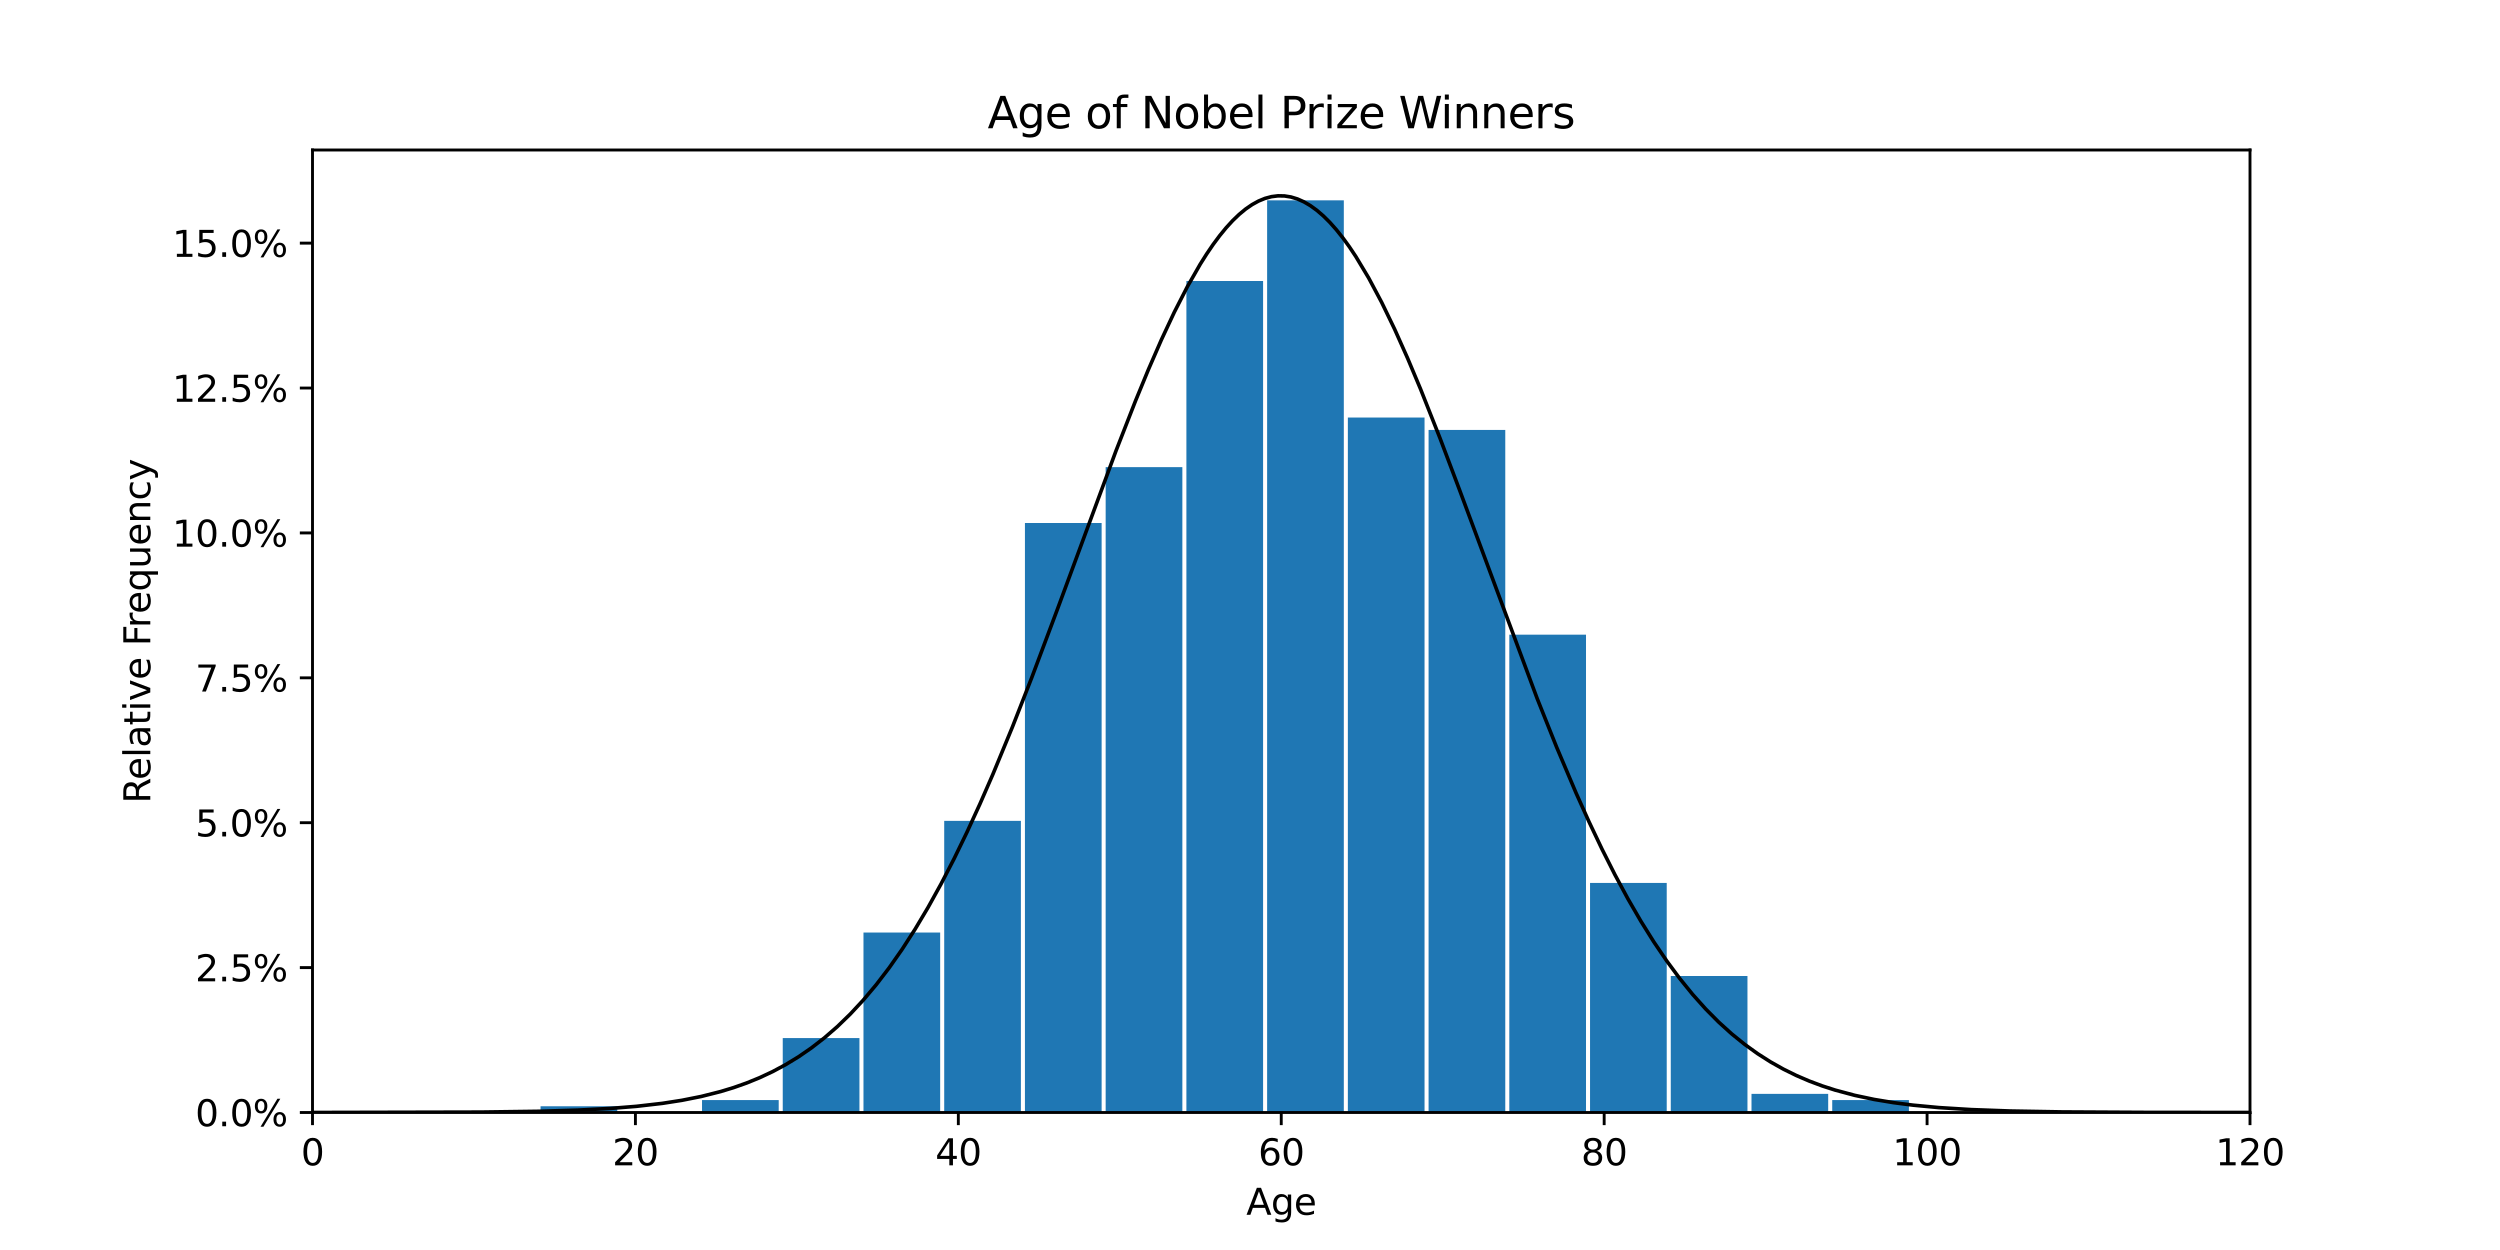 <svg xmlns="http://www.w3.org/2000/svg" xmlns:xlink="http://www.w3.org/1999/xlink" width="921.6" height="460.8" version="1.1" viewBox="0 0 691.2 345.6"><defs><style type="text/css">*{stroke-linecap:butt;stroke-linejoin:round}</style></defs><g id="figure_1"><g id="patch_1"><path d="M 0 345.6 L 691.2 345.6 L 691.2 0 L 0 0 z" style="fill:#fff"/></g><g id="axes_1"><g id="patch_2"><path d="M 86.4 307.584 L 622.08 307.584 L 622.08 41.472 L 86.4 41.472 z" style="fill:#fff"/></g><g id="patch_3"><path d="M 131.486 307.584 L 148.45 307.584 L 148.45 307.584 L 131.486 307.584 z" clip-path="url(#p55f58b6f5e)" style="fill:#1f77b4"/></g><g id="patch_4"><path d="M 149.454 307.584 L 170.658 307.584 L 170.658 305.868 L 149.454 305.868 z" clip-path="url(#p55f58b6f5e)" style="fill:#1f77b4"/></g><g id="patch_5"><path d="M 171.774 307.584 L 192.978 307.584 L 192.978 307.584 L 171.774 307.584 z" clip-path="url(#p55f58b6f5e)" style="fill:#1f77b4"/></g><g id="patch_6"><path d="M 194.094 307.584 L 215.298 307.584 L 215.298 304.153 L 194.094 304.153 z" clip-path="url(#p55f58b6f5e)" style="fill:#1f77b4"/></g><g id="patch_7"><path d="M 216.414 307.584 L 237.618 307.584 L 237.618 286.996 L 216.414 286.996 z" clip-path="url(#p55f58b6f5e)" style="fill:#1f77b4"/></g><g id="patch_8"><path d="M 238.734 307.584 L 259.938 307.584 L 259.938 257.83 L 238.734 257.83 z" clip-path="url(#p55f58b6f5e)" style="fill:#1f77b4"/></g><g id="patch_9"><path d="M 261.054 307.584 L 282.258 307.584 L 282.258 226.948 L 261.054 226.948 z" clip-path="url(#p55f58b6f5e)" style="fill:#1f77b4"/></g><g id="patch_10"><path d="M 283.374 307.584 L 304.578 307.584 L 304.578 144.597 L 283.374 144.597 z" clip-path="url(#p55f58b6f5e)" style="fill:#1f77b4"/></g><g id="patch_11"><path d="M 305.694 307.584 L 326.898 307.584 L 326.898 129.156 L 305.694 129.156 z" clip-path="url(#p55f58b6f5e)" style="fill:#1f77b4"/></g><g id="patch_12"><path d="M 328.014 307.584 L 349.218 307.584 L 349.218 77.687 L 328.014 77.687 z" clip-path="url(#p55f58b6f5e)" style="fill:#1f77b4"/></g><g id="patch_13"><path d="M 350.334 307.584 L 371.538 307.584 L 371.538 55.383 L 350.334 55.383 z" clip-path="url(#p55f58b6f5e)" style="fill:#1f77b4"/></g><g id="patch_14"><path d="M 372.654 307.584 L 393.858 307.584 L 393.858 115.431 L 372.654 115.431 z" clip-path="url(#p55f58b6f5e)" style="fill:#1f77b4"/></g><g id="patch_15"><path d="M 394.974 307.584 L 416.178 307.584 L 416.178 118.862 L 394.974 118.862 z" clip-path="url(#p55f58b6f5e)" style="fill:#1f77b4"/></g><g id="patch_16"><path d="M 417.294 307.584 L 438.498 307.584 L 438.498 175.479 L 417.294 175.479 z" clip-path="url(#p55f58b6f5e)" style="fill:#1f77b4"/></g><g id="patch_17"><path d="M 439.614 307.584 L 460.818 307.584 L 460.818 244.105 L 439.614 244.105 z" clip-path="url(#p55f58b6f5e)" style="fill:#1f77b4"/></g><g id="patch_18"><path d="M 461.934 307.584 L 483.138 307.584 L 483.138 269.84 L 461.934 269.84 z" clip-path="url(#p55f58b6f5e)" style="fill:#1f77b4"/></g><g id="patch_19"><path d="M 484.254 307.584 L 505.458 307.584 L 505.458 302.437 L 484.254 302.437 z" clip-path="url(#p55f58b6f5e)" style="fill:#1f77b4"/></g><g id="patch_20"><path d="M 506.574 307.584 L 527.778 307.584 L 527.778 304.153 L 506.574 304.153 z" clip-path="url(#p55f58b6f5e)" style="fill:#1f77b4"/></g><g id="patch_21"><path d="M 528.894 307.584 L 550.098 307.584 L 550.098 307.584 L 528.894 307.584 z" clip-path="url(#p55f58b6f5e)" style="fill:#1f77b4"/></g><g id="patch_22"><path d="M 551.214 307.584 L 572.418 307.584 L 572.418 307.584 L 551.214 307.584 z" clip-path="url(#p55f58b6f5e)" style="fill:#1f77b4"/></g><g id="patch_23"><path d="M 573.534 307.584 L 594.738 307.584 L 594.738 307.584 L 573.534 307.584 z" clip-path="url(#p55f58b6f5e)" style="fill:#1f77b4"/></g><g id="patch_24"><path d="M 595.854 307.584 L 617.058 307.584 L 617.058 307.584 L 595.854 307.584 z" clip-path="url(#p55f58b6f5e)" style="fill:#1f77b4"/></g><g id="matplotlib.axis_1"><g id="xtick_1"><g id="line2d_1"><defs><path id="m79c1a15d47" d="M 0 0 L 0 3.5" style="stroke:#000;stroke-width:.8"/></defs><g><use style="stroke:#000;stroke-width:.8" x="86.4" y="307.584" xlink:href="#m79c1a15d47"/></g></g><g id="text_1"><g transform="translate(83.219 322.182)scale(0.1 -0.1)"><defs><path id="DejaVuSans-30" d="M 2034 4250 Q 1547 4250 1301 3770 Q 1056 3291 1056 2328 Q 1056 1369 1301 889 Q 1547 409 2034 409 Q 2525 409 2770 889 Q 3016 1369 3016 2328 Q 3016 3291 2770 3770 Q 2525 4250 2034 4250 z M 2034 4750 Q 2819 4750 3233 4129 Q 3647 3509 3647 2328 Q 3647 1150 3233 529 Q 2819 -91 2034 -91 Q 1250 -91 836 529 Q 422 1150 422 2328 Q 422 3509 836 4129 Q 1250 4750 2034 4750 z" transform="scale(0.016)"/></defs><use xlink:href="#DejaVuSans-30"/></g></g></g><g id="xtick_2"><g id="line2d_2"><g><use style="stroke:#000;stroke-width:.8" x="175.68" y="307.584" xlink:href="#m79c1a15d47"/></g></g><g id="text_2"><g transform="translate(169.317 322.182)scale(0.1 -0.1)"><defs><path id="DejaVuSans-32" d="M 1228 531 L 3431 531 L 3431 0 L 469 0 L 469 531 Q 828 903 1448 1529 Q 2069 2156 2228 2338 Q 2531 2678 2651 2914 Q 2772 3150 2772 3378 Q 2772 3750 2511 3984 Q 2250 4219 1831 4219 Q 1534 4219 1204 4116 Q 875 4013 500 3803 L 500 4441 Q 881 4594 1212 4672 Q 1544 4750 1819 4750 Q 2544 4750 2975 4387 Q 3406 4025 3406 3419 Q 3406 3131 3298 2873 Q 3191 2616 2906 2266 Q 2828 2175 2409 1742 Q 1991 1309 1228 531 z" transform="scale(0.016)"/></defs><use xlink:href="#DejaVuSans-32"/><use x="63.623" xlink:href="#DejaVuSans-30"/></g></g></g><g id="xtick_3"><g id="line2d_3"><g><use style="stroke:#000;stroke-width:.8" x="264.96" y="307.584" xlink:href="#m79c1a15d47"/></g></g><g id="text_3"><g transform="translate(258.598 322.182)scale(0.1 -0.1)"><defs><path id="DejaVuSans-34" d="M 2419 4116 L 825 1625 L 2419 1625 L 2419 4116 z M 2253 4666 L 3047 4666 L 3047 1625 L 3713 1625 L 3713 1100 L 3047 1100 L 3047 0 L 2419 0 L 2419 1100 L 313 1100 L 313 1709 L 2253 4666 z" transform="scale(0.016)"/></defs><use xlink:href="#DejaVuSans-34"/><use x="63.623" xlink:href="#DejaVuSans-30"/></g></g></g><g id="xtick_4"><g id="line2d_4"><g><use style="stroke:#000;stroke-width:.8" x="354.24" y="307.584" xlink:href="#m79c1a15d47"/></g></g><g id="text_4"><g transform="translate(347.877 322.182)scale(0.1 -0.1)"><defs><path id="DejaVuSans-36" d="M 2113 2584 Q 1688 2584 1439 2293 Q 1191 2003 1191 1497 Q 1191 994 1439 701 Q 1688 409 2113 409 Q 2538 409 2786 701 Q 3034 994 3034 1497 Q 3034 2003 2786 2293 Q 2538 2584 2113 2584 z M 3366 4563 L 3366 3988 Q 3128 4100 2886 4159 Q 2644 4219 2406 4219 Q 1781 4219 1451 3797 Q 1122 3375 1075 2522 Q 1259 2794 1537 2939 Q 1816 3084 2150 3084 Q 2853 3084 3261 2657 Q 3669 2231 3669 1497 Q 3669 778 3244 343 Q 2819 -91 2113 -91 Q 1303 -91 875 529 Q 447 1150 447 2328 Q 447 3434 972 4092 Q 1497 4750 2381 4750 Q 2619 4750 2861 4703 Q 3103 4656 3366 4563 z" transform="scale(0.016)"/></defs><use xlink:href="#DejaVuSans-36"/><use x="63.623" xlink:href="#DejaVuSans-30"/></g></g></g><g id="xtick_5"><g id="line2d_5"><g><use style="stroke:#000;stroke-width:.8" x="443.52" y="307.584" xlink:href="#m79c1a15d47"/></g></g><g id="text_5"><g transform="translate(437.158 322.182)scale(0.1 -0.1)"><defs><path id="DejaVuSans-38" d="M 2034 2216 Q 1584 2216 1326 1975 Q 1069 1734 1069 1313 Q 1069 891 1326 650 Q 1584 409 2034 409 Q 2484 409 2743 651 Q 3003 894 3003 1313 Q 3003 1734 2745 1975 Q 2488 2216 2034 2216 z M 1403 2484 Q 997 2584 770 2862 Q 544 3141 544 3541 Q 544 4100 942 4425 Q 1341 4750 2034 4750 Q 2731 4750 3128 4425 Q 3525 4100 3525 3541 Q 3525 3141 3298 2862 Q 3072 2584 2669 2484 Q 3125 2378 3379 2068 Q 3634 1759 3634 1313 Q 3634 634 3220 271 Q 2806 -91 2034 -91 Q 1263 -91 848 271 Q 434 634 434 1313 Q 434 1759 690 2068 Q 947 2378 1403 2484 z M 1172 3481 Q 1172 3119 1398 2916 Q 1625 2713 2034 2713 Q 2441 2713 2670 2916 Q 2900 3119 2900 3481 Q 2900 3844 2670 4047 Q 2441 4250 2034 4250 Q 1625 4250 1398 4047 Q 1172 3844 1172 3481 z" transform="scale(0.016)"/></defs><use xlink:href="#DejaVuSans-38"/><use x="63.623" xlink:href="#DejaVuSans-30"/></g></g></g><g id="xtick_6"><g id="line2d_6"><g><use style="stroke:#000;stroke-width:.8" x="532.8" y="307.584" xlink:href="#m79c1a15d47"/></g></g><g id="text_6"><g transform="translate(523.256 322.182)scale(0.1 -0.1)"><defs><path id="DejaVuSans-31" d="M 794 531 L 1825 531 L 1825 4091 L 703 3866 L 703 4441 L 1819 4666 L 2450 4666 L 2450 531 L 3481 531 L 3481 0 L 794 0 L 794 531 z" transform="scale(0.016)"/></defs><use xlink:href="#DejaVuSans-31"/><use x="63.623" xlink:href="#DejaVuSans-30"/><use x="127.246" xlink:href="#DejaVuSans-30"/></g></g></g><g id="xtick_7"><g id="line2d_7"><g><use style="stroke:#000;stroke-width:.8" x="622.08" y="307.584" xlink:href="#m79c1a15d47"/></g></g><g id="text_7"><g transform="translate(612.536 322.182)scale(0.1 -0.1)"><use xlink:href="#DejaVuSans-31"/><use x="63.623" xlink:href="#DejaVuSans-32"/><use x="127.246" xlink:href="#DejaVuSans-30"/></g></g></g><g id="text_8"><g transform="translate(344.569 335.861)scale(0.1 -0.1)"><defs><path id="DejaVuSans-41" d="M 2188 4044 L 1331 1722 L 3047 1722 L 2188 4044 z M 1831 4666 L 2547 4666 L 4325 0 L 3669 0 L 3244 1197 L 1141 1197 L 716 0 L 50 0 L 1831 4666 z" transform="scale(0.016)"/><path id="DejaVuSans-67" d="M 2906 1791 Q 2906 2416 2648 2759 Q 2391 3103 1925 3103 Q 1463 3103 1205 2759 Q 947 2416 947 1791 Q 947 1169 1205 825 Q 1463 481 1925 481 Q 2391 481 2648 825 Q 2906 1169 2906 1791 z M 3481 434 Q 3481 -459 3084 -895 Q 2688 -1331 1869 -1331 Q 1566 -1331 1297 -1286 Q 1028 -1241 775 -1147 L 775 -588 Q 1028 -725 1275 -790 Q 1522 -856 1778 -856 Q 2344 -856 2625 -561 Q 2906 -266 2906 331 L 2906 616 Q 2728 306 2450 153 Q 2172 0 1784 0 Q 1141 0 747 490 Q 353 981 353 1791 Q 353 2603 747 3093 Q 1141 3584 1784 3584 Q 2172 3584 2450 3431 Q 2728 3278 2906 2969 L 2906 3500 L 3481 3500 L 3481 434 z" transform="scale(0.016)"/><path id="DejaVuSans-65" d="M 3597 1894 L 3597 1613 L 953 1613 Q 991 1019 1311 708 Q 1631 397 2203 397 Q 2534 397 2845 478 Q 3156 559 3463 722 L 3463 178 Q 3153 47 2828 -22 Q 2503 -91 2169 -91 Q 1331 -91 842 396 Q 353 884 353 1716 Q 353 2575 817 3079 Q 1281 3584 2069 3584 Q 2775 3584 3186 3129 Q 3597 2675 3597 1894 z M 3022 2063 Q 3016 2534 2758 2815 Q 2500 3097 2075 3097 Q 1594 3097 1305 2825 Q 1016 2553 972 2059 L 3022 2063 z" transform="scale(0.016)"/></defs><use xlink:href="#DejaVuSans-41"/><use x="68.408" xlink:href="#DejaVuSans-67"/><use x="131.885" xlink:href="#DejaVuSans-65"/></g></g></g><g id="matplotlib.axis_2"><g id="ytick_1"><g id="line2d_8"><defs><path id="m82fddd7684" d="M 0 0 L -3.5 0" style="stroke:#000;stroke-width:.8"/></defs><g><use style="stroke:#000;stroke-width:.8" x="86.4" y="307.584" xlink:href="#m82fddd7684"/></g></g><g id="text_9"><g transform="translate(53.995 311.383)scale(0.1 -0.1)"><defs><path id="DejaVuSans-2e" d="M 684 794 L 1344 794 L 1344 0 L 684 0 L 684 794 z" transform="scale(0.016)"/><path id="DejaVuSans-25" d="M 4653 2053 Q 4381 2053 4226 1822 Q 4072 1591 4072 1178 Q 4072 772 4226 539 Q 4381 306 4653 306 Q 4919 306 5073 539 Q 5228 772 5228 1178 Q 5228 1588 5073 1820 Q 4919 2053 4653 2053 z M 4653 2450 Q 5147 2450 5437 2106 Q 5728 1763 5728 1178 Q 5728 594 5436 251 Q 5144 -91 4653 -91 Q 4153 -91 3862 251 Q 3572 594 3572 1178 Q 3572 1766 3864 2108 Q 4156 2450 4653 2450 z M 1428 4353 Q 1159 4353 1004 4120 Q 850 3888 850 3481 Q 850 3069 1003 2837 Q 1156 2606 1428 2606 Q 1700 2606 1854 2837 Q 2009 3069 2009 3481 Q 2009 3884 1853 4118 Q 1697 4353 1428 4353 z M 4250 4750 L 4750 4750 L 1831 -91 L 1331 -91 L 4250 4750 z M 1428 4750 Q 1922 4750 2215 4408 Q 2509 4066 2509 3481 Q 2509 2891 2217 2550 Q 1925 2209 1428 2209 Q 931 2209 642 2551 Q 353 2894 353 3481 Q 353 4063 643 4406 Q 934 4750 1428 4750 z" transform="scale(0.016)"/></defs><use xlink:href="#DejaVuSans-30"/><use x="63.623" xlink:href="#DejaVuSans-2e"/><use x="95.41" xlink:href="#DejaVuSans-30"/><use x="159.033" xlink:href="#DejaVuSans-25"/></g></g></g><g id="ytick_2"><g id="line2d_9"><g><use style="stroke:#000;stroke-width:.8" x="86.4" y="267.524" xlink:href="#m82fddd7684"/></g></g><g id="text_10"><g transform="translate(53.995 271.323)scale(0.1 -0.1)"><defs><path id="DejaVuSans-35" d="M 691 4666 L 3169 4666 L 3169 4134 L 1269 4134 L 1269 2991 Q 1406 3038 1543 3061 Q 1681 3084 1819 3084 Q 2600 3084 3056 2656 Q 3513 2228 3513 1497 Q 3513 744 3044 326 Q 2575 -91 1722 -91 Q 1428 -91 1123 -41 Q 819 9 494 109 L 494 744 Q 775 591 1075 516 Q 1375 441 1709 441 Q 2250 441 2565 725 Q 2881 1009 2881 1497 Q 2881 1984 2565 2268 Q 2250 2553 1709 2553 Q 1456 2553 1204 2497 Q 953 2441 691 2322 L 691 4666 z" transform="scale(0.016)"/></defs><use xlink:href="#DejaVuSans-32"/><use x="63.623" xlink:href="#DejaVuSans-2e"/><use x="95.41" xlink:href="#DejaVuSans-35"/><use x="159.033" xlink:href="#DejaVuSans-25"/></g></g></g><g id="ytick_3"><g id="line2d_10"><g><use style="stroke:#000;stroke-width:.8" x="86.4" y="227.463" xlink:href="#m82fddd7684"/></g></g><g id="text_11"><g transform="translate(53.995 231.262)scale(0.1 -0.1)"><use xlink:href="#DejaVuSans-35"/><use x="63.623" xlink:href="#DejaVuSans-2e"/><use x="95.41" xlink:href="#DejaVuSans-30"/><use x="159.033" xlink:href="#DejaVuSans-25"/></g></g></g><g id="ytick_4"><g id="line2d_11"><g><use style="stroke:#000;stroke-width:.8" x="86.4" y="187.403" xlink:href="#m82fddd7684"/></g></g><g id="text_12"><g transform="translate(53.995 191.202)scale(0.1 -0.1)"><defs><path id="DejaVuSans-37" d="M 525 4666 L 3525 4666 L 3525 4397 L 1831 0 L 1172 0 L 2766 4134 L 525 4134 L 525 4666 z" transform="scale(0.016)"/></defs><use xlink:href="#DejaVuSans-37"/><use x="63.623" xlink:href="#DejaVuSans-2e"/><use x="95.41" xlink:href="#DejaVuSans-35"/><use x="159.033" xlink:href="#DejaVuSans-25"/></g></g></g><g id="ytick_5"><g id="line2d_12"><g><use style="stroke:#000;stroke-width:.8" x="86.4" y="147.342" xlink:href="#m82fddd7684"/></g></g><g id="text_13"><g transform="translate(47.633 151.141)scale(0.1 -0.1)"><use xlink:href="#DejaVuSans-31"/><use x="63.623" xlink:href="#DejaVuSans-30"/><use x="127.246" xlink:href="#DejaVuSans-2e"/><use x="159.033" xlink:href="#DejaVuSans-30"/><use x="222.656" xlink:href="#DejaVuSans-25"/></g></g></g><g id="ytick_6"><g id="line2d_13"><g><use style="stroke:#000;stroke-width:.8" x="86.4" y="107.282" xlink:href="#m82fddd7684"/></g></g><g id="text_14"><g transform="translate(47.633 111.081)scale(0.1 -0.1)"><use xlink:href="#DejaVuSans-31"/><use x="63.623" xlink:href="#DejaVuSans-32"/><use x="127.246" xlink:href="#DejaVuSans-2e"/><use x="159.033" xlink:href="#DejaVuSans-35"/><use x="222.656" xlink:href="#DejaVuSans-25"/></g></g></g><g id="ytick_7"><g id="line2d_14"><g><use style="stroke:#000;stroke-width:.8" x="86.4" y="67.221" xlink:href="#m82fddd7684"/></g></g><g id="text_15"><g transform="translate(47.633 71.02)scale(0.1 -0.1)"><use xlink:href="#DejaVuSans-31"/><use x="63.623" xlink:href="#DejaVuSans-35"/><use x="127.246" xlink:href="#DejaVuSans-2e"/><use x="159.033" xlink:href="#DejaVuSans-30"/><use x="222.656" xlink:href="#DejaVuSans-25"/></g></g></g><g id="text_16"><g transform="translate(41.553 222.111)rotate(-90)scale(0.1 -0.1)"><defs><path id="DejaVuSans-52" d="M 2841 2188 Q 3044 2119 3236 1894 Q 3428 1669 3622 1275 L 4263 0 L 3584 0 L 2988 1197 Q 2756 1666 2539 1819 Q 2322 1972 1947 1972 L 1259 1972 L 1259 0 L 628 0 L 628 4666 L 2053 4666 Q 2853 4666 3247 4331 Q 3641 3997 3641 3322 Q 3641 2881 3436 2590 Q 3231 2300 2841 2188 z M 1259 4147 L 1259 2491 L 2053 2491 Q 2509 2491 2742 2702 Q 2975 2913 2975 3322 Q 2975 3731 2742 3939 Q 2509 4147 2053 4147 L 1259 4147 z" transform="scale(0.016)"/><path id="DejaVuSans-6c" d="M 603 4863 L 1178 4863 L 1178 0 L 603 0 L 603 4863 z" transform="scale(0.016)"/><path id="DejaVuSans-61" d="M 2194 1759 Q 1497 1759 1228 1600 Q 959 1441 959 1056 Q 959 750 1161 570 Q 1363 391 1709 391 Q 2188 391 2477 730 Q 2766 1069 2766 1631 L 2766 1759 L 2194 1759 z M 3341 1997 L 3341 0 L 2766 0 L 2766 531 Q 2569 213 2275 61 Q 1981 -91 1556 -91 Q 1019 -91 701 211 Q 384 513 384 1019 Q 384 1609 779 1909 Q 1175 2209 1959 2209 L 2766 2209 L 2766 2266 Q 2766 2663 2505 2880 Q 2244 3097 1772 3097 Q 1472 3097 1187 3025 Q 903 2953 641 2809 L 641 3341 Q 956 3463 1253 3523 Q 1550 3584 1831 3584 Q 2591 3584 2966 3190 Q 3341 2797 3341 1997 z" transform="scale(0.016)"/><path id="DejaVuSans-74" d="M 1172 4494 L 1172 3500 L 2356 3500 L 2356 3053 L 1172 3053 L 1172 1153 Q 1172 725 1289 603 Q 1406 481 1766 481 L 2356 481 L 2356 0 L 1766 0 Q 1100 0 847 248 Q 594 497 594 1153 L 594 3053 L 172 3053 L 172 3500 L 594 3500 L 594 4494 L 1172 4494 z" transform="scale(0.016)"/><path id="DejaVuSans-69" d="M 603 3500 L 1178 3500 L 1178 0 L 603 0 L 603 3500 z M 603 4863 L 1178 4863 L 1178 4134 L 603 4134 L 603 4863 z" transform="scale(0.016)"/><path id="DejaVuSans-76" d="M 191 3500 L 800 3500 L 1894 563 L 2988 3500 L 3597 3500 L 2284 0 L 1503 0 L 191 3500 z" transform="scale(0.016)"/><path id="DejaVuSans-20" transform="scale(0.016)"/><path id="DejaVuSans-46" d="M 628 4666 L 3309 4666 L 3309 4134 L 1259 4134 L 1259 2759 L 3109 2759 L 3109 2228 L 1259 2228 L 1259 0 L 628 0 L 628 4666 z" transform="scale(0.016)"/><path id="DejaVuSans-72" d="M 2631 2963 Q 2534 3019 2420 3045 Q 2306 3072 2169 3072 Q 1681 3072 1420 2755 Q 1159 2438 1159 1844 L 1159 0 L 581 0 L 581 3500 L 1159 3500 L 1159 2956 Q 1341 3275 1631 3429 Q 1922 3584 2338 3584 Q 2397 3584 2469 3576 Q 2541 3569 2628 3553 L 2631 2963 z" transform="scale(0.016)"/><path id="DejaVuSans-71" d="M 947 1747 Q 947 1113 1208 752 Q 1469 391 1925 391 Q 2381 391 2643 752 Q 2906 1113 2906 1747 Q 2906 2381 2643 2742 Q 2381 3103 1925 3103 Q 1469 3103 1208 2742 Q 947 2381 947 1747 z M 2906 525 Q 2725 213 2448 61 Q 2172 -91 1784 -91 Q 1150 -91 751 415 Q 353 922 353 1747 Q 353 2572 751 3078 Q 1150 3584 1784 3584 Q 2172 3584 2448 3432 Q 2725 3281 2906 2969 L 2906 3500 L 3481 3500 L 3481 -1331 L 2906 -1331 L 2906 525 z" transform="scale(0.016)"/><path id="DejaVuSans-75" d="M 544 1381 L 544 3500 L 1119 3500 L 1119 1403 Q 1119 906 1312 657 Q 1506 409 1894 409 Q 2359 409 2629 706 Q 2900 1003 2900 1516 L 2900 3500 L 3475 3500 L 3475 0 L 2900 0 L 2900 538 Q 2691 219 2414 64 Q 2138 -91 1772 -91 Q 1169 -91 856 284 Q 544 659 544 1381 z M 1991 3584 L 1991 3584 z" transform="scale(0.016)"/><path id="DejaVuSans-6e" d="M 3513 2113 L 3513 0 L 2938 0 L 2938 2094 Q 2938 2591 2744 2837 Q 2550 3084 2163 3084 Q 1697 3084 1428 2787 Q 1159 2491 1159 1978 L 1159 0 L 581 0 L 581 3500 L 1159 3500 L 1159 2956 Q 1366 3272 1645 3428 Q 1925 3584 2291 3584 Q 2894 3584 3203 3211 Q 3513 2838 3513 2113 z" transform="scale(0.016)"/><path id="DejaVuSans-63" d="M 3122 3366 L 3122 2828 Q 2878 2963 2633 3030 Q 2388 3097 2138 3097 Q 1578 3097 1268 2742 Q 959 2388 959 1747 Q 959 1106 1268 751 Q 1578 397 2138 397 Q 2388 397 2633 464 Q 2878 531 3122 666 L 3122 134 Q 2881 22 2623 -34 Q 2366 -91 2075 -91 Q 1284 -91 818 406 Q 353 903 353 1747 Q 353 2603 823 3093 Q 1294 3584 2113 3584 Q 2378 3584 2631 3529 Q 2884 3475 3122 3366 z" transform="scale(0.016)"/><path id="DejaVuSans-79" d="M 2059 -325 Q 1816 -950 1584 -1140 Q 1353 -1331 966 -1331 L 506 -1331 L 506 -850 L 844 -850 Q 1081 -850 1212 -737 Q 1344 -625 1503 -206 L 1606 56 L 191 3500 L 800 3500 L 1894 763 L 2988 3500 L 3597 3500 L 2059 -325 z" transform="scale(0.016)"/></defs><use xlink:href="#DejaVuSans-52"/><use x="64.982" xlink:href="#DejaVuSans-65"/><use x="126.506" xlink:href="#DejaVuSans-6c"/><use x="154.289" xlink:href="#DejaVuSans-61"/><use x="215.568" xlink:href="#DejaVuSans-74"/><use x="254.777" xlink:href="#DejaVuSans-69"/><use x="282.561" xlink:href="#DejaVuSans-76"/><use x="341.74" xlink:href="#DejaVuSans-65"/><use x="403.264" xlink:href="#DejaVuSans-20"/><use x="435.051" xlink:href="#DejaVuSans-46"/><use x="485.32" xlink:href="#DejaVuSans-72"/><use x="524.184" xlink:href="#DejaVuSans-65"/><use x="585.707" xlink:href="#DejaVuSans-71"/><use x="649.184" xlink:href="#DejaVuSans-75"/><use x="712.563" xlink:href="#DejaVuSans-65"/><use x="774.086" xlink:href="#DejaVuSans-6e"/><use x="837.465" xlink:href="#DejaVuSans-63"/><use x="892.445" xlink:href="#DejaVuSans-79"/></g></g></g><g id="line2d_15"><path d="M 86.4 307.581 L 132.981 307.47 L 149.105 307.247 L 159.854 306.922 L 168.812 306.452 L 175.979 305.877 L 183.145 305.052 L 188.52 304.216 L 193.894 303.145 L 199.269 301.786 L 202.852 300.692 L 206.435 299.424 L 210.018 297.962 L 213.602 296.284 L 217.185 294.366 L 220.768 292.186 L 224.351 289.719 L 227.934 286.94 L 231.517 283.825 L 235.1 280.352 L 238.684 276.496 L 242.267 272.238 L 245.85 267.559 L 249.433 262.444 L 253.016 256.881 L 256.599 250.863 L 260.182 244.388 L 263.766 237.457 L 267.349 230.081 L 270.932 222.276 L 274.515 214.064 L 279.89 201.053 L 285.264 187.333 L 292.431 168.243 L 308.555 124.634 L 313.93 110.871 L 317.513 102.168 L 321.096 93.948 L 324.679 86.296 L 328.262 79.298 L 331.845 73.03 L 333.637 70.193 L 335.428 67.564 L 337.22 65.153 L 339.012 62.964 L 340.803 61.006 L 342.595 59.284 L 344.386 57.803 L 346.178 56.568 L 347.969 55.581 L 349.761 54.847 L 351.553 54.368 L 353.344 54.144 L 355.136 54.177 L 356.927 54.466 L 358.719 55.011 L 360.511 55.81 L 362.302 56.86 L 364.094 58.159 L 365.885 59.703 L 367.677 61.486 L 369.468 63.503 L 371.26 65.749 L 373.052 68.217 L 374.843 70.9 L 378.426 76.877 L 382.009 83.613 L 385.593 91.031 L 389.176 99.05 L 392.759 107.584 L 398.134 121.155 L 403.508 135.383 L 425.007 193.154 L 430.382 206.596 L 435.757 219.268 L 439.34 227.227 L 442.923 234.765 L 446.506 241.863 L 450.089 248.508 L 453.672 254.696 L 457.255 260.428 L 460.839 265.708 L 464.422 270.548 L 468.005 274.96 L 471.588 278.963 L 475.171 282.577 L 478.754 285.822 L 482.337 288.723 L 485.921 291.303 L 489.504 293.587 L 493.087 295.6 L 496.67 297.364 L 500.253 298.904 L 503.836 300.242 L 507.419 301.398 L 512.794 302.837 L 518.169 303.974 L 523.544 304.864 L 528.918 305.553 L 536.085 306.227 L 545.042 306.783 L 555.792 307.173 L 570.124 307.424 L 593.415 307.554 L 622.08 307.581 L 622.08 307.581" clip-path="url(#p55f58b6f5e)" style="fill:none;stroke:#000;stroke-linecap:square"/></g><g id="patch_25"><path d="M 86.4 307.584 L 86.4 41.472" style="fill:none;stroke:#000;stroke-linecap:square;stroke-linejoin:miter;stroke-width:.8"/></g><g id="patch_26"><path d="M 622.08 307.584 L 622.08 41.472" style="fill:none;stroke:#000;stroke-linecap:square;stroke-linejoin:miter;stroke-width:.8"/></g><g id="patch_27"><path d="M 86.4 307.584 L 622.08 307.584" style="fill:none;stroke:#000;stroke-linecap:square;stroke-linejoin:miter;stroke-width:.8"/></g><g id="patch_28"><path d="M 86.4 41.472 L 622.08 41.472" style="fill:none;stroke:#000;stroke-linecap:square;stroke-linejoin:miter;stroke-width:.8"/></g><g id="text_17"><g transform="translate(273.055 35.472)scale(0.12 -0.12)"><defs><path id="DejaVuSans-6f" d="M 1959 3097 Q 1497 3097 1228 2736 Q 959 2375 959 1747 Q 959 1119 1226 758 Q 1494 397 1959 397 Q 2419 397 2687 759 Q 2956 1122 2956 1747 Q 2956 2369 2687 2733 Q 2419 3097 1959 3097 z M 1959 3584 Q 2709 3584 3137 3096 Q 3566 2609 3566 1747 Q 3566 888 3137 398 Q 2709 -91 1959 -91 Q 1206 -91 779 398 Q 353 888 353 1747 Q 353 2609 779 3096 Q 1206 3584 1959 3584 z" transform="scale(0.016)"/><path id="DejaVuSans-66" d="M 2375 4863 L 2375 4384 L 1825 4384 Q 1516 4384 1395 4259 Q 1275 4134 1275 3809 L 1275 3500 L 2222 3500 L 2222 3053 L 1275 3053 L 1275 0 L 697 0 L 697 3053 L 147 3053 L 147 3500 L 697 3500 L 697 3744 Q 697 4328 969 4595 Q 1241 4863 1831 4863 L 2375 4863 z" transform="scale(0.016)"/><path id="DejaVuSans-4e" d="M 628 4666 L 1478 4666 L 3547 763 L 3547 4666 L 4159 4666 L 4159 0 L 3309 0 L 1241 3903 L 1241 0 L 628 0 L 628 4666 z" transform="scale(0.016)"/><path id="DejaVuSans-62" d="M 3116 1747 Q 3116 2381 2855 2742 Q 2594 3103 2138 3103 Q 1681 3103 1420 2742 Q 1159 2381 1159 1747 Q 1159 1113 1420 752 Q 1681 391 2138 391 Q 2594 391 2855 752 Q 3116 1113 3116 1747 z M 1159 2969 Q 1341 3281 1617 3432 Q 1894 3584 2278 3584 Q 2916 3584 3314 3078 Q 3713 2572 3713 1747 Q 3713 922 3314 415 Q 2916 -91 2278 -91 Q 1894 -91 1617 61 Q 1341 213 1159 525 L 1159 0 L 581 0 L 581 4863 L 1159 4863 L 1159 2969 z" transform="scale(0.016)"/><path id="DejaVuSans-50" d="M 1259 4147 L 1259 2394 L 2053 2394 Q 2494 2394 2734 2622 Q 2975 2850 2975 3272 Q 2975 3691 2734 3919 Q 2494 4147 2053 4147 L 1259 4147 z M 628 4666 L 2053 4666 Q 2838 4666 3239 4311 Q 3641 3956 3641 3272 Q 3641 2581 3239 2228 Q 2838 1875 2053 1875 L 1259 1875 L 1259 0 L 628 0 L 628 4666 z" transform="scale(0.016)"/><path id="DejaVuSans-7a" d="M 353 3500 L 3084 3500 L 3084 2975 L 922 459 L 3084 459 L 3084 0 L 275 0 L 275 525 L 2438 3041 L 353 3041 L 353 3500 z" transform="scale(0.016)"/><path id="DejaVuSans-57" d="M 213 4666 L 850 4666 L 1831 722 L 2809 4666 L 3519 4666 L 4500 722 L 5478 4666 L 6119 4666 L 4947 0 L 4153 0 L 3169 4050 L 2175 0 L 1381 0 L 213 4666 z" transform="scale(0.016)"/><path id="DejaVuSans-73" d="M 2834 3397 L 2834 2853 Q 2591 2978 2328 3040 Q 2066 3103 1784 3103 Q 1356 3103 1142 2972 Q 928 2841 928 2578 Q 928 2378 1081 2264 Q 1234 2150 1697 2047 L 1894 2003 Q 2506 1872 2764 1633 Q 3022 1394 3022 966 Q 3022 478 2636 193 Q 2250 -91 1575 -91 Q 1294 -91 989 -36 Q 684 19 347 128 L 347 722 Q 666 556 975 473 Q 1284 391 1588 391 Q 1994 391 2212 530 Q 2431 669 2431 922 Q 2431 1156 2273 1281 Q 2116 1406 1581 1522 L 1381 1569 Q 847 1681 609 1914 Q 372 2147 372 2553 Q 372 3047 722 3315 Q 1072 3584 1716 3584 Q 2034 3584 2315 3537 Q 2597 3491 2834 3397 z" transform="scale(0.016)"/></defs><use xlink:href="#DejaVuSans-41"/><use x="68.408" xlink:href="#DejaVuSans-67"/><use x="131.885" xlink:href="#DejaVuSans-65"/><use x="193.408" xlink:href="#DejaVuSans-20"/><use x="225.195" xlink:href="#DejaVuSans-6f"/><use x="286.377" xlink:href="#DejaVuSans-66"/><use x="321.582" xlink:href="#DejaVuSans-20"/><use x="353.369" xlink:href="#DejaVuSans-4e"/><use x="428.174" xlink:href="#DejaVuSans-6f"/><use x="489.355" xlink:href="#DejaVuSans-62"/><use x="552.832" xlink:href="#DejaVuSans-65"/><use x="614.355" xlink:href="#DejaVuSans-6c"/><use x="642.139" xlink:href="#DejaVuSans-20"/><use x="673.926" xlink:href="#DejaVuSans-50"/><use x="732.479" xlink:href="#DejaVuSans-72"/><use x="773.592" xlink:href="#DejaVuSans-69"/><use x="801.375" xlink:href="#DejaVuSans-7a"/><use x="853.865" xlink:href="#DejaVuSans-65"/><use x="915.389" xlink:href="#DejaVuSans-20"/><use x="947.176" xlink:href="#DejaVuSans-57"/><use x="1043.803" xlink:href="#DejaVuSans-69"/><use x="1071.586" xlink:href="#DejaVuSans-6e"/><use x="1134.965" xlink:href="#DejaVuSans-6e"/><use x="1198.344" xlink:href="#DejaVuSans-65"/><use x="1259.867" xlink:href="#DejaVuSans-72"/><use x="1300.98" xlink:href="#DejaVuSans-73"/></g></g></g></g><defs><clipPath id="p55f58b6f5e"><rect width="535.68" height="266.112" x="86.4" y="41.472"/></clipPath></defs></svg>